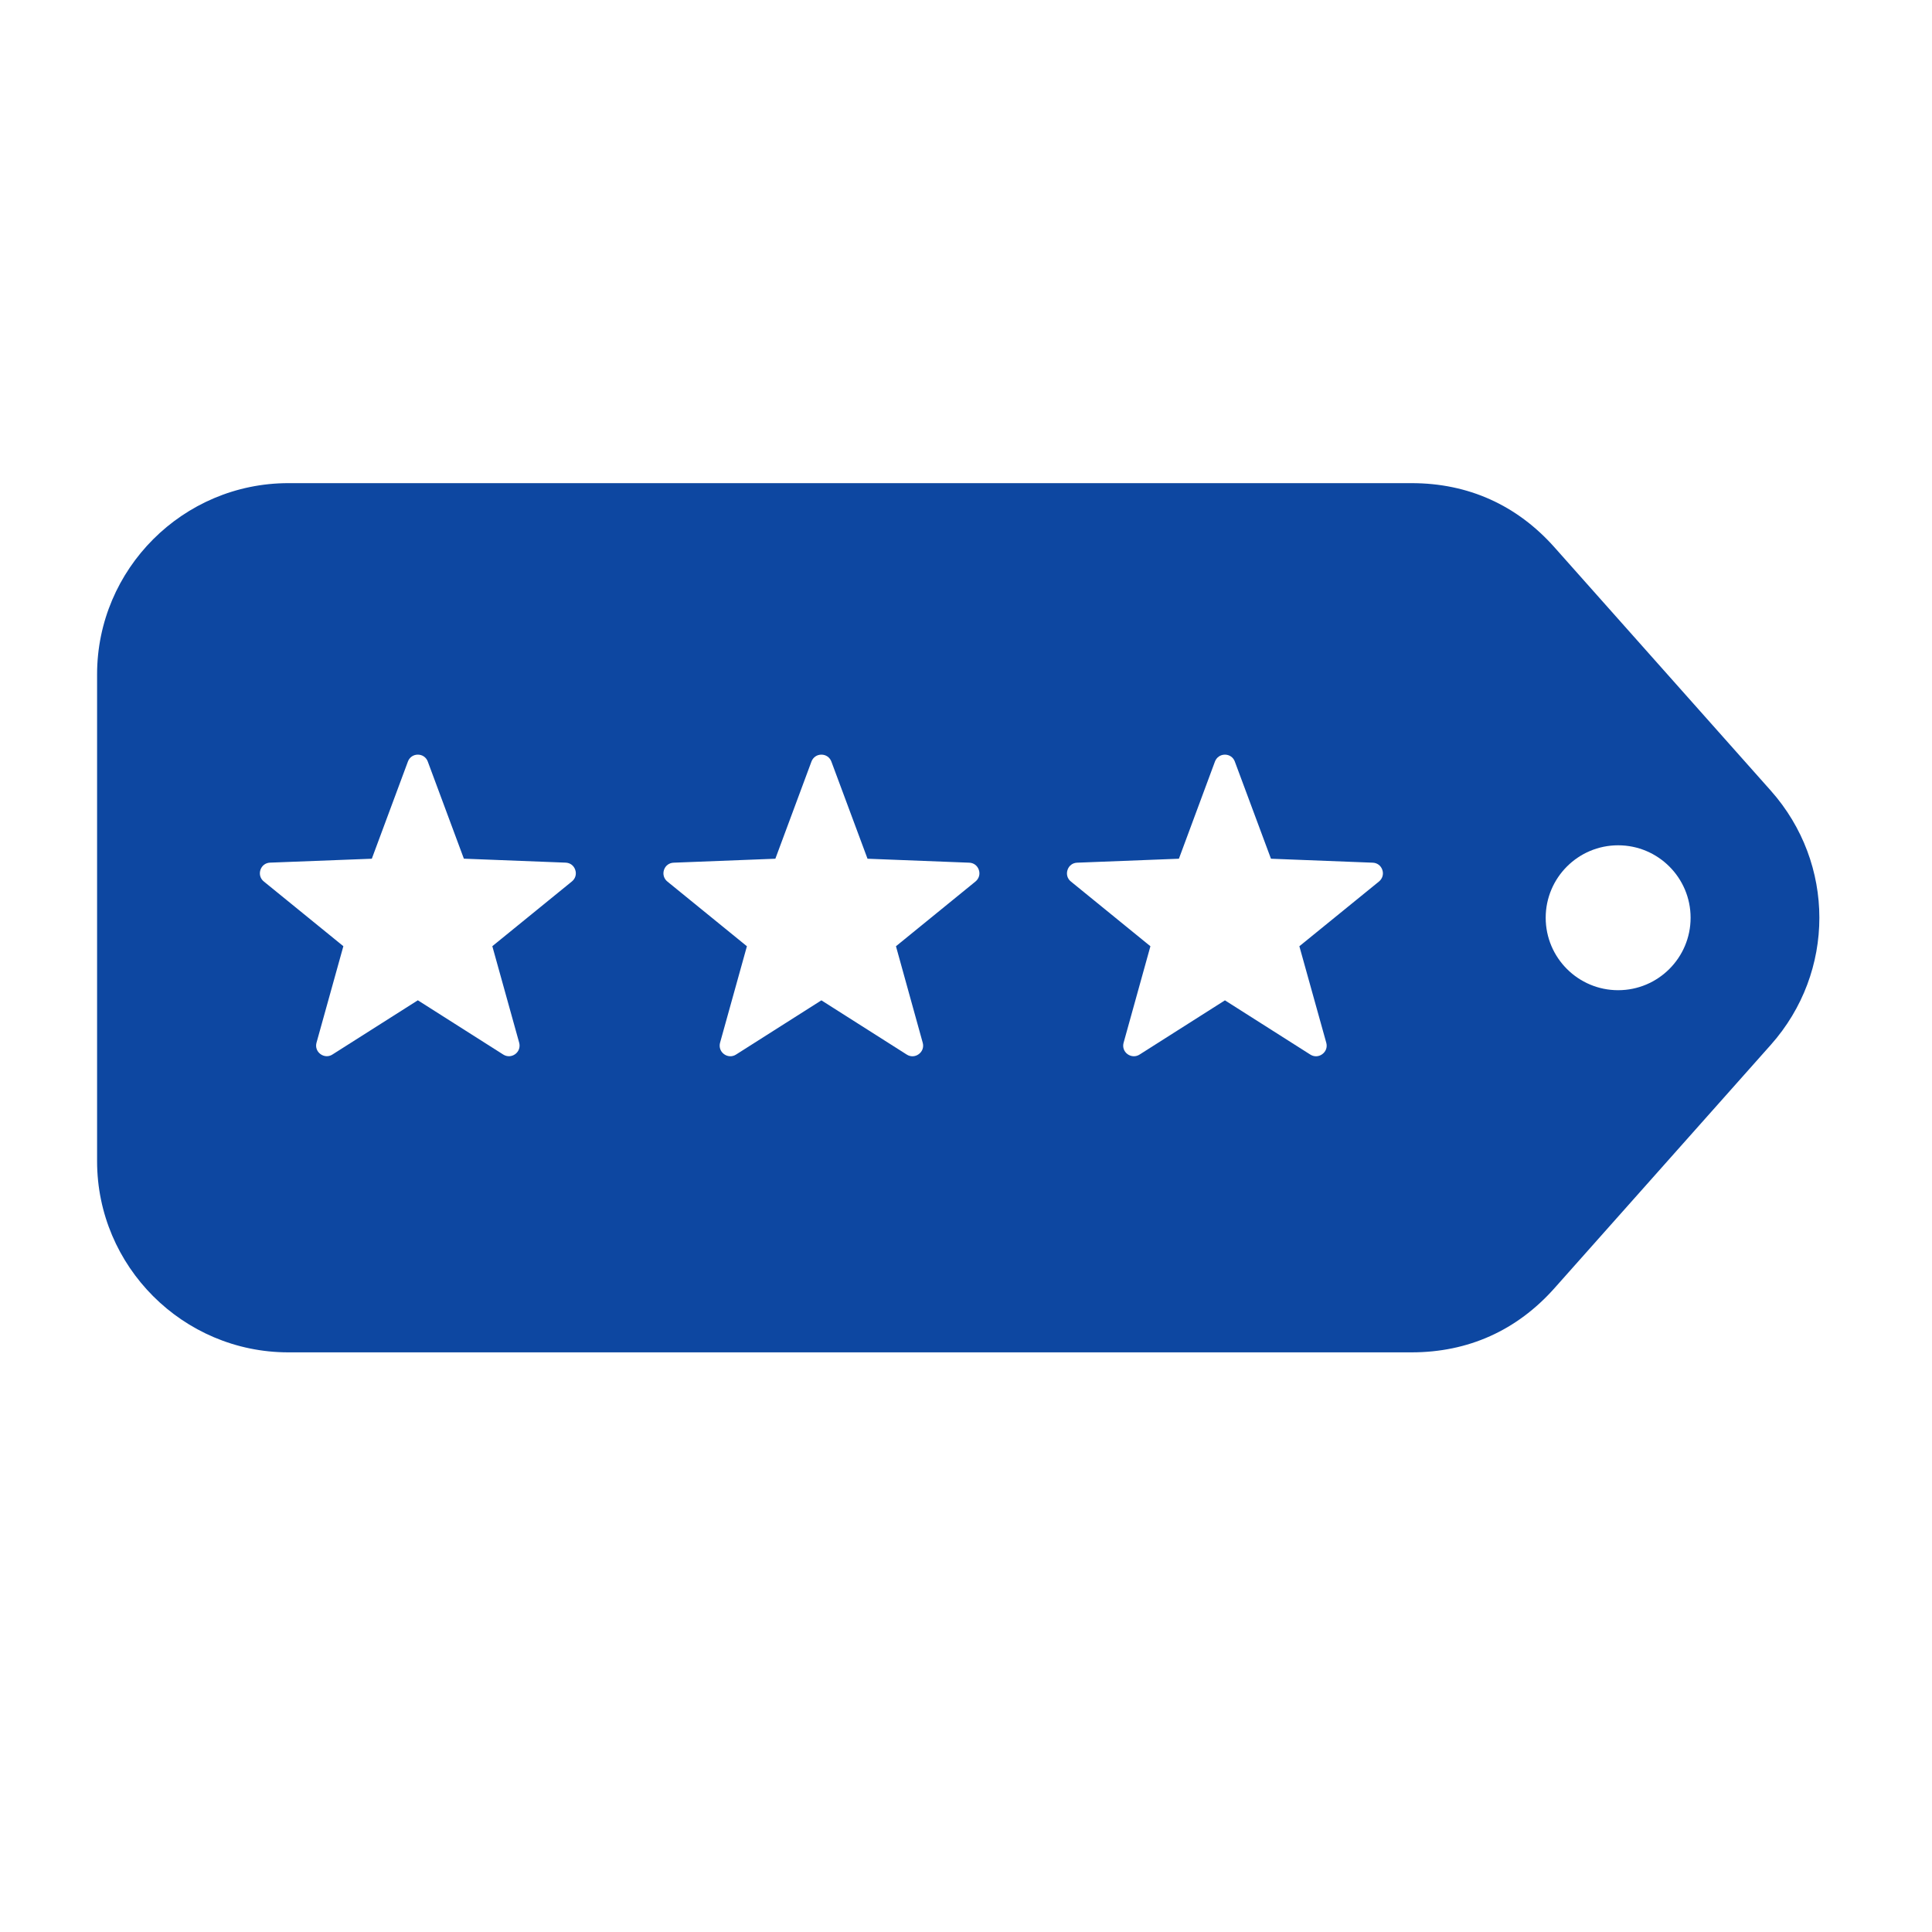 <?xml version="1.0" encoding="iso-8859-1"?>
<!-- Generator: Adobe Illustrator 16.0.2, SVG Export Plug-In . SVG Version: 6.00 Build 0)  -->
<!DOCTYPE svg PUBLIC "-//W3C//DTD SVG 1.1//EN" "http://www.w3.org/Graphics/SVG/1.1/DTD/svg11.dtd">
<svg version="1.1" id="co_x5F_education_x5F_1_x5C_2"
	 xmlns="http://www.w3.org/2000/svg" xmlns:xlink="http://www.w3.org/1999/xlink" x="0px" y="0px"
	 viewBox="0 0 40 40" style="enable-background:new 0 0 40 40;" xml:space="preserve">
<path fill="#0D47A1" style="fill-rule:evenodd;clip-rule:evenodd;" d="M5.97,10.003h23.255c1.172,0,2.18,0.453,2.959,1.329l4.479,5.038
	c1.34,1.509,1.34,3.754,0,5.262l-4.479,5.038c-0.779,0.876-1.787,1.329-2.959,1.329H5.97c-2.182,0-3.96-1.779-3.96-3.959V13.963
	C2.01,11.781,3.788,10.003,5.97,10.003L5.97,10.003z M8.857,15.768c-0.032-0.088-0.112-0.144-0.206-0.144s-0.174,0.056-0.206,0.144
	l-0.747,2.011L5.592,17.86c-0.094,0.003-0.171,0.062-0.2,0.15c-0.029,0.088-0.003,0.182,0.07,0.24l1.647,1.34l-0.556,1.998
	c-0.025,0.09,0.007,0.18,0.081,0.235s0.171,0.06,0.248,0.01l1.769-1.123l1.768,1.123c0.078,0.05,0.174,0.046,0.249-0.009
	c0.075-0.056,0.105-0.146,0.081-0.236l-0.556-1.998l1.647-1.34c0.073-0.059,0.1-0.152,0.07-0.24c-0.029-0.089-0.106-0.147-0.2-0.15
	l-2.106-0.082L8.857,15.768L8.857,15.768z M33.502,17.501c-0.828,0-1.5,0.672-1.5,1.5s0.672,1.5,1.5,1.5s1.5-0.672,1.5-1.5
	S34.33,17.501,33.502,17.501L33.502,17.501z M25.566,15.768c-0.031-0.088-0.113-0.144-0.205-0.144c-0.094,0-0.174,0.056-0.207,0.144
	l-0.746,2.011l-2.107,0.082c-0.094,0.003-0.17,0.062-0.199,0.15c-0.029,0.088-0.004,0.182,0.07,0.24l1.646,1.34l-0.555,1.998
	c-0.025,0.09,0.006,0.18,0.08,0.235s0.172,0.06,0.25,0.01l1.768-1.123l1.768,1.123c0.078,0.05,0.174,0.046,0.248-0.009
	c0.076-0.056,0.107-0.146,0.082-0.236l-0.557-1.998l1.648-1.34c0.072-0.059,0.1-0.152,0.07-0.24
	c-0.029-0.089-0.107-0.147-0.199-0.15l-2.107-0.082L25.566,15.768L25.566,15.768z M17.213,15.768
	c-0.033-0.088-0.112-0.144-0.207-0.144c-0.094,0-0.173,0.056-0.206,0.144l-0.747,2.011l-2.105,0.082
	c-0.095,0.003-0.172,0.062-0.201,0.15c-0.029,0.088-0.002,0.182,0.07,0.24l1.647,1.34l-0.556,1.998
	c-0.024,0.09,0.007,0.18,0.081,0.235s0.171,0.06,0.249,0.01l1.768-1.123l1.768,1.123c0.078,0.05,0.174,0.046,0.248-0.009
	c0.076-0.056,0.107-0.146,0.082-0.236l-0.554-1.998l1.646-1.34c0.072-0.059,0.1-0.152,0.07-0.24
	c-0.029-0.089-0.107-0.147-0.199-0.15l-2.106-0.082L17.213,15.768z"/>
</svg>
